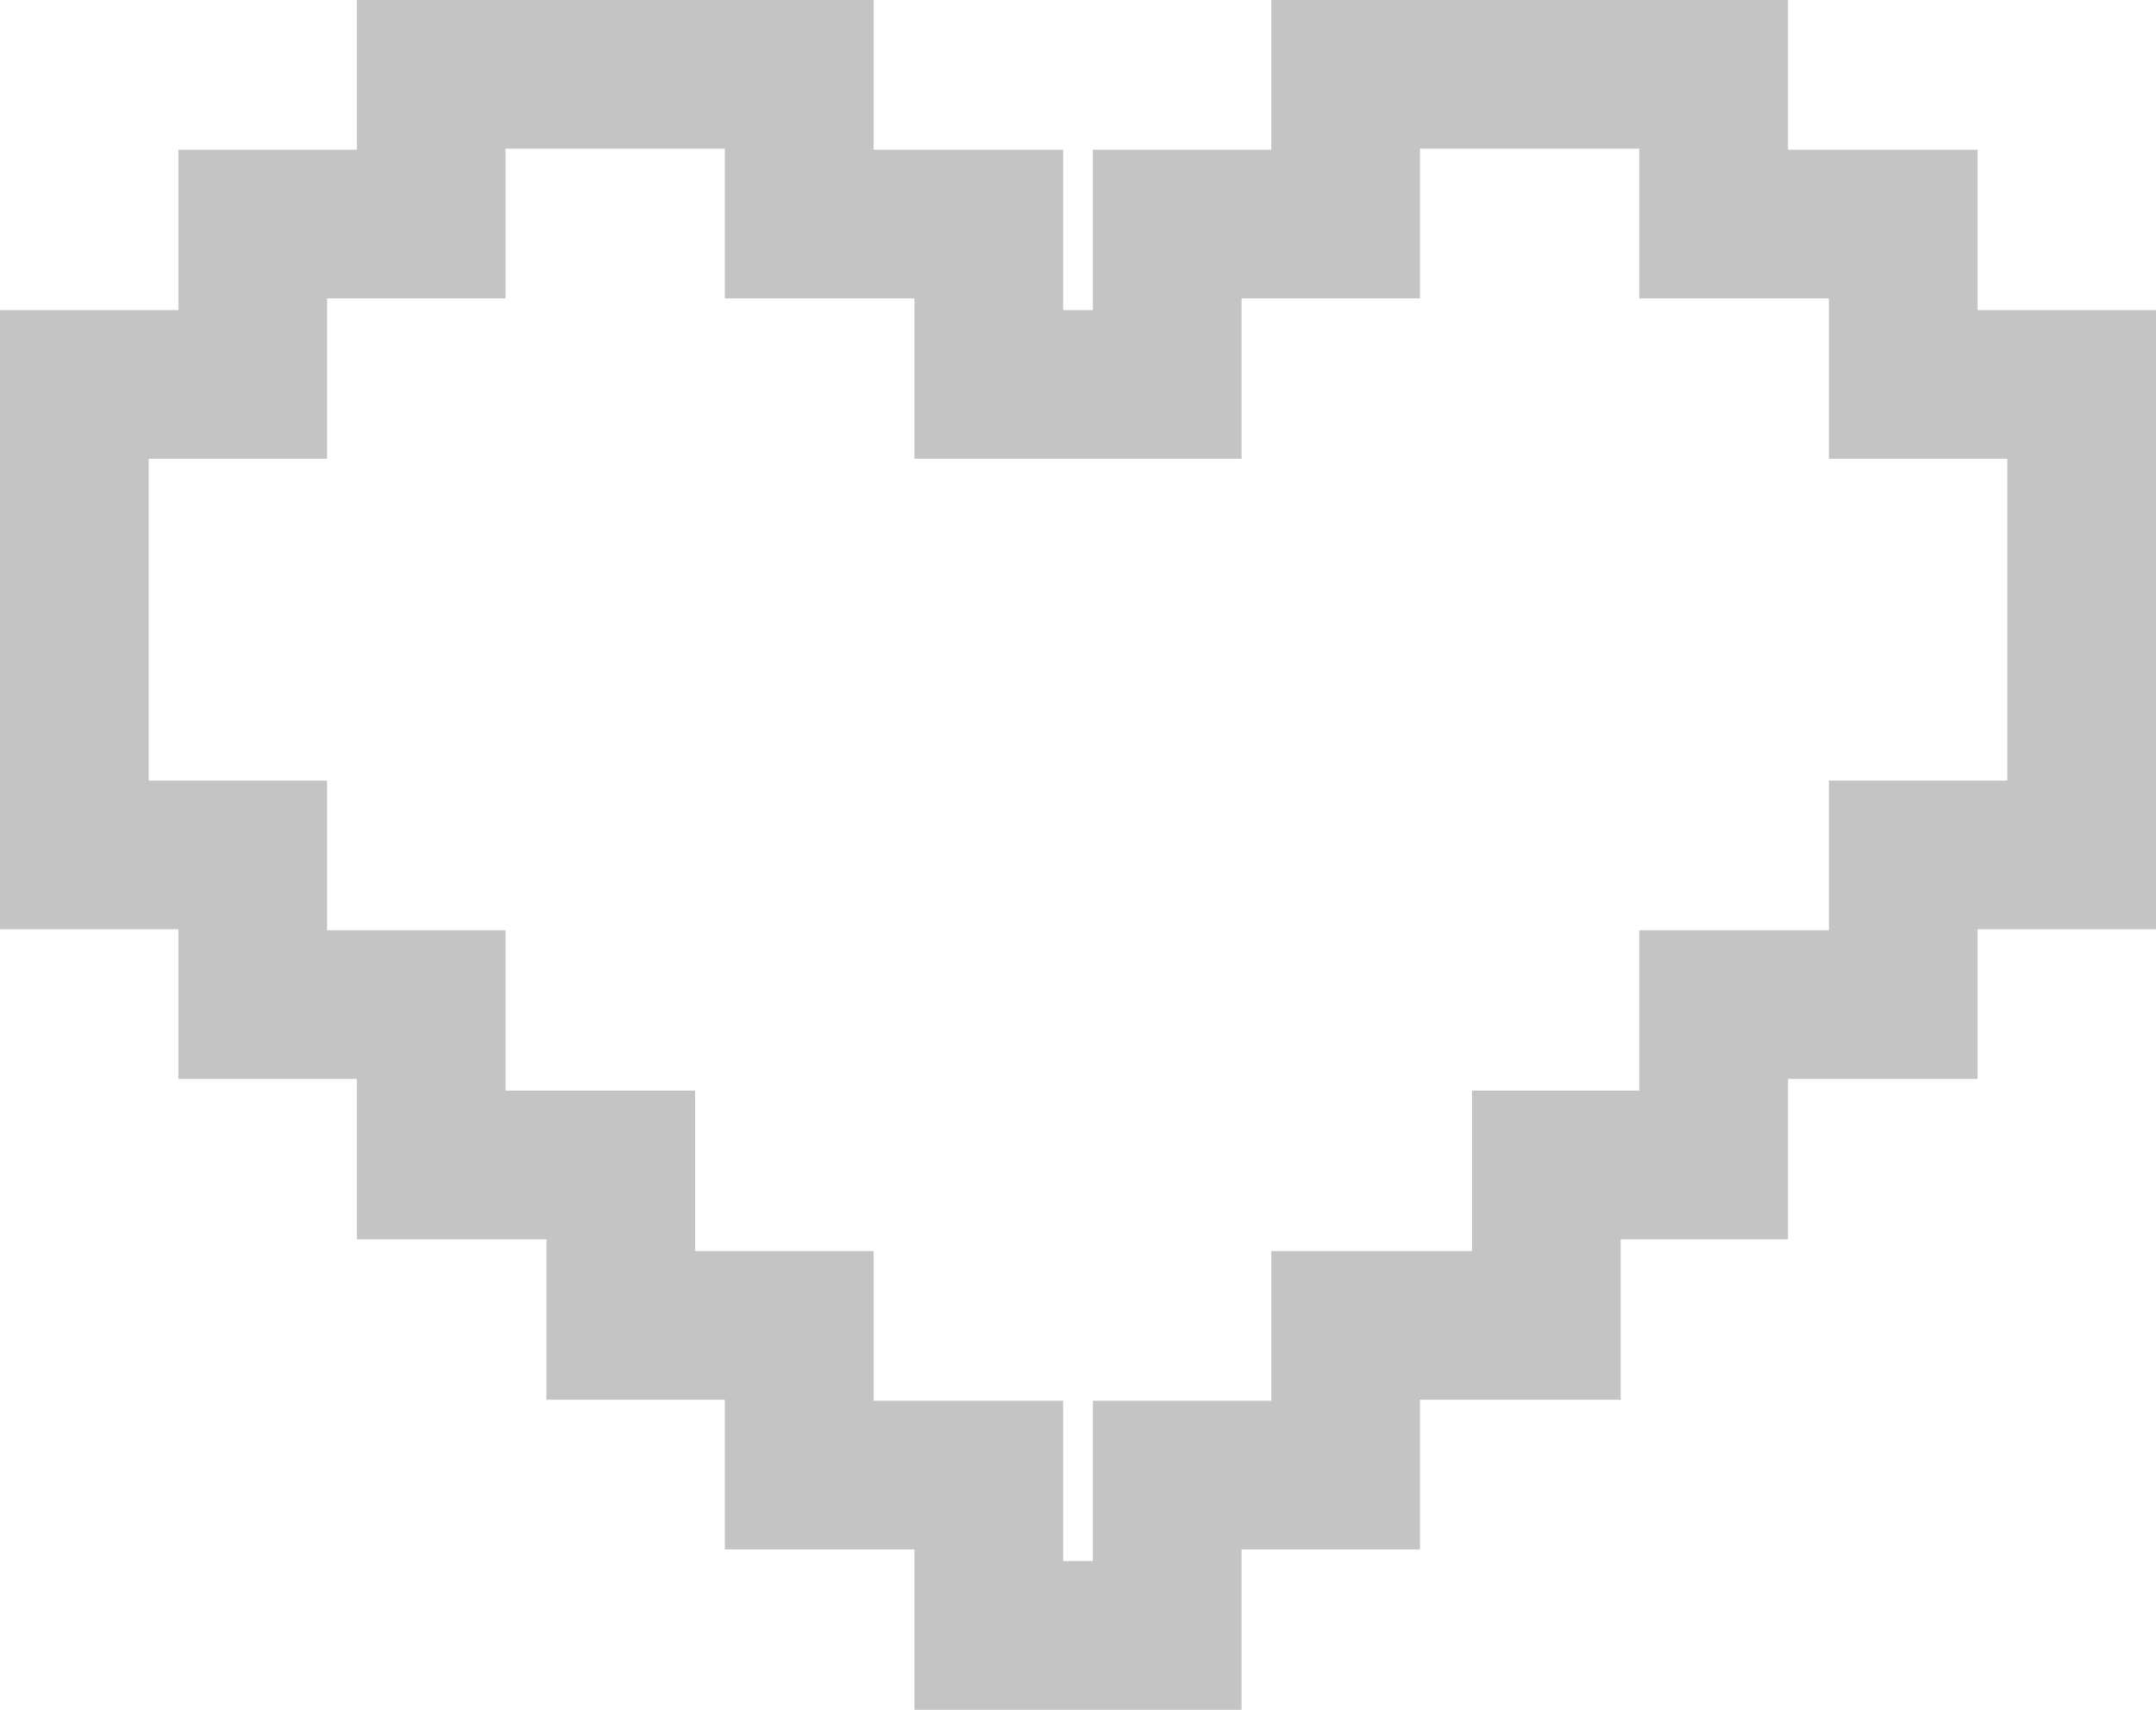 <svg width="29" height="23" viewBox="0 0 29 23" fill="none" xmlns="http://www.w3.org/2000/svg">
<path class="fill" d="M10.75 1H5.8V3.014H3.4V5.171H1V11.5H3.4V13.514H5.8V15.671H8.35V17.829H10.75V19.843H13.3V22H15.7V19.843H18.1V17.829H20.8V15.671H23.05V13.514H25.6V11.5H28V5.171H25.6V3.014H23.05V1H18.1V3.014H15.7V5.171H13.3V3.014H10.75V1Z" stroke="#C4C4C4" stroke-width="2"/>
</svg>
